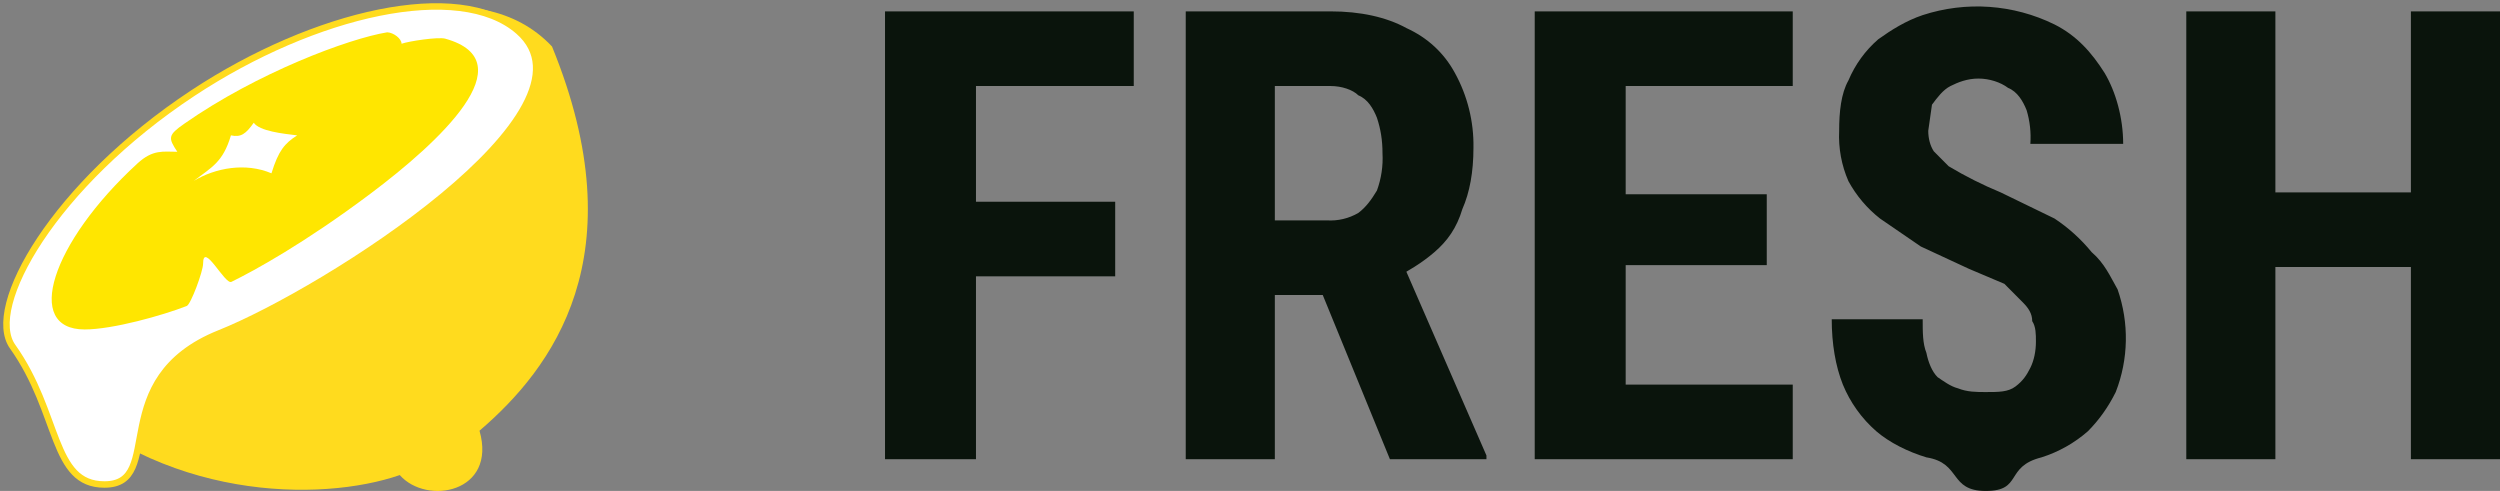 <?xml version="1.0" encoding="UTF-8"?>
<svg width="387px" height="76px" viewBox="0 0 387 76" version="1.1" xmlns="http://www.w3.org/2000/svg" xmlns:xlink="http://www.w3.org/1999/xlink">
    <rect x="0" y="0" width="387" height="76" fill="#808080" stroke="none"/>
    <title>Group 4</title>
    <g id="Page-1" stroke="none" stroke-width="1" fill="none" fill-rule="evenodd">
        <g id="A0" transform="translate(-197, -1774)" fill-rule="nonzero">
            <g id="Group-4" transform="translate(198, 1775)">
                <g id="fresh" transform="translate(136, 0)" fill="#0A140C">
                    <path d="M14.081,0.761 L14.081,70.089 L0,70.089 L0,0.761 L14.081,0.761 Z M35.632,30.226 L35.632,41.78 L10.345,41.78 L10.345,30.226 L35.632,30.226 Z M38.506,0.761 L38.506,12.316 L10.345,12.316 L10.345,0.761 L38.506,0.761 Z M46.552,0.761 L68.966,0.761 C73.563,0.761 77.586,1.628 80.747,3.361 C83.908,4.805 86.494,7.116 88.218,10.294 C90.164,13.827 91.155,17.811 91.092,21.849 C91.092,25.604 90.517,28.781 89.368,31.381 C88.506,34.27 87.069,36.292 85.058,38.025 C83.046,39.758 81.034,40.914 78.448,42.358 L74.138,44.669 L56.035,44.669 L56.035,33.114 L68.391,33.114 C70.097,33.225 71.797,32.823 73.276,31.959 C74.425,31.092 75.287,29.937 76.149,28.493 C76.825,26.646 77.119,24.68 77.011,22.715 C77.011,20.693 76.724,18.96 76.149,17.227 C75.575,15.782 74.713,14.338 73.276,13.76 C72.414,12.894 70.69,12.316 68.966,12.316 L60.345,12.316 L60.345,70.089 L46.552,70.089 L46.552,0.761 L46.552,0.761 Z M78.161,70.089 L65.517,39.181 L79.885,39.181 L93.103,69.512 L93.103,70.089 L78.161,70.089 Z M140.517,58.535 L140.517,70.089 L110.345,70.089 L110.345,58.535 L140.517,58.535 Z M114.655,0.761 L114.655,70.089 L100.575,70.089 L100.575,0.761 L114.943,0.761 L114.655,0.761 Z M136.494,29.07 L136.494,40.047 L110.345,40.047 L110.345,29.07 L136.207,29.07 L136.494,29.07 Z M140.517,0.761 L140.517,12.316 L110.345,12.316 L110.345,0.761 L140.517,0.761 Z M178.161,51.891 C178.161,50.735 178.161,49.58 177.586,48.713 C177.586,47.558 177.012,46.691 176.149,45.825 L173.276,42.936 L167.816,40.625 L160.345,37.159 L154.023,32.826 C152.021,31.254 150.359,29.288 149.138,27.048 C148.066,24.595 147.574,21.925 147.701,19.249 C147.701,16.36 147.989,13.471 149.138,11.449 C150.166,9.005 151.739,6.831 153.736,5.094 C155.747,3.65 158.046,2.206 160.632,1.339 C167.362,-0.856 174.677,-0.338 181.034,2.783 C184.483,4.517 186.782,7.116 188.793,10.294 C190.517,13.183 191.667,17.227 191.667,21.271 L177.299,21.271 C177.424,19.517 177.229,17.755 176.724,16.071 C176.149,14.627 175.287,13.183 173.851,12.605 C172.701,11.738 170.977,11.161 169.253,11.161 C167.529,11.161 166.092,11.738 164.943,12.316 C163.793,12.894 162.931,14.049 162.069,15.205 L161.494,19.249 C161.494,20.404 161.782,21.56 162.356,22.426 L164.655,24.737 C167.235,26.282 169.924,27.634 172.701,28.781 L181.034,32.826 C183.199,34.259 185.136,36.012 186.782,38.025 C188.793,39.758 189.655,41.78 190.805,43.802 C192.605,48.962 192.503,54.6 190.517,59.69 C189.368,62.001 187.931,64.023 186.207,65.756 C184.115,67.588 181.669,68.965 179.023,69.8 C173.276,71.245 176.149,75 170.402,75 C164.655,75 166.667,70.667 161.207,69.8 C158.333,68.934 155.46,67.49 153.448,65.756 C151.19,63.786 149.419,61.313 148.276,58.535 C147.126,55.646 146.552,52.18 146.552,48.424 L160.632,48.424 C160.632,50.446 160.632,52.18 161.207,53.624 C161.494,55.068 162.069,56.513 162.931,57.379 C163.793,57.957 164.943,58.824 166.092,59.112 C167.529,59.69 168.966,59.69 170.402,59.69 C172.414,59.69 173.851,59.69 175,58.824 C176.149,57.957 176.724,57.09 177.299,55.935 C177.874,54.779 178.161,53.335 178.161,51.891 L178.161,51.891 Z M239.943,28.781 L239.943,40.336 L211.207,40.336 L211.207,28.781 L239.943,28.781 Z M215.23,0.761 L215.23,70.089 L201.437,70.089 L201.437,0.761 L215.23,0.761 Z M250,0.761 L250,70.089 L236.207,70.089 L236.207,0.761 L250,0.761 Z" id="Shape"></path>
                </g>
                <g id="fresh">
                    <path d="M84.452,6.2 C97.719,38.627 84.452,56.061 73.228,65.674 C75.971,75.286 65.037,77.269 60.885,72.54 C48.66,76.761 23.822,76.623 6.026,58.808 C-3.574,49.195 3.914,27.812 29.341,13.492 C51.284,1.133 73.228,-5.733 84.452,6.2 Z" id="Path" fill="#FFDB1E"></path>
                    <path d="M28.88,13.397 C47.662,1.009 70.089,-4.178 79.258,3.838 C93.334,16.152 49.45,44.007 32.994,50.585 C15.166,57.712 24.766,74 15.166,74 C6.938,74 8.31,62.981 0.951,52.651 C-3.396,46.55 7.377,27.578 28.88,13.397 Z" id="Path" stroke="#FFDB1E" fill="#FFFFFF"></path>
                    <path d="M67.942,4.991 C80.526,8.512 66.953,21.03 56.284,29.03 C46.174,36.612 38.388,40.887 34.82,42.633 C33.828,43.12 30.439,36.291 30.439,39.817 C30.439,40.991 28.543,46.119 27.909,46.367 C24.211,47.809 16.468,50 12.101,50 C2.644,50 6.892,36.612 20.266,24.311 C22.683,22.089 24.271,22.494 26.451,22.494 C24.997,20.317 25.005,19.912 27.543,18.14 C38.832,10.252 52.947,4.986 58.939,4 C59.931,4.039 61.161,4.986 61.161,5.771 C62.271,5.377 66.836,4.679 67.942,4.988 L67.942,4.991 Z" id="Path" fill="#FFE600"></path>
                    <path d="M29,27 C31.698,24.917 33.503,24.183 34.749,19.955 C36.299,20.293 37.052,19.732 38.282,18 C39.169,19.3 42.82,19.696 45,19.955 C43.042,21.213 42.105,22.331 41.023,25.829 C37.014,24.125 32.35,24.986 29,27 L29,27 Z" id="Path" fill="#FFFFFF"></path>
                </g>
            </g>
        </g>
    </g>
</svg>